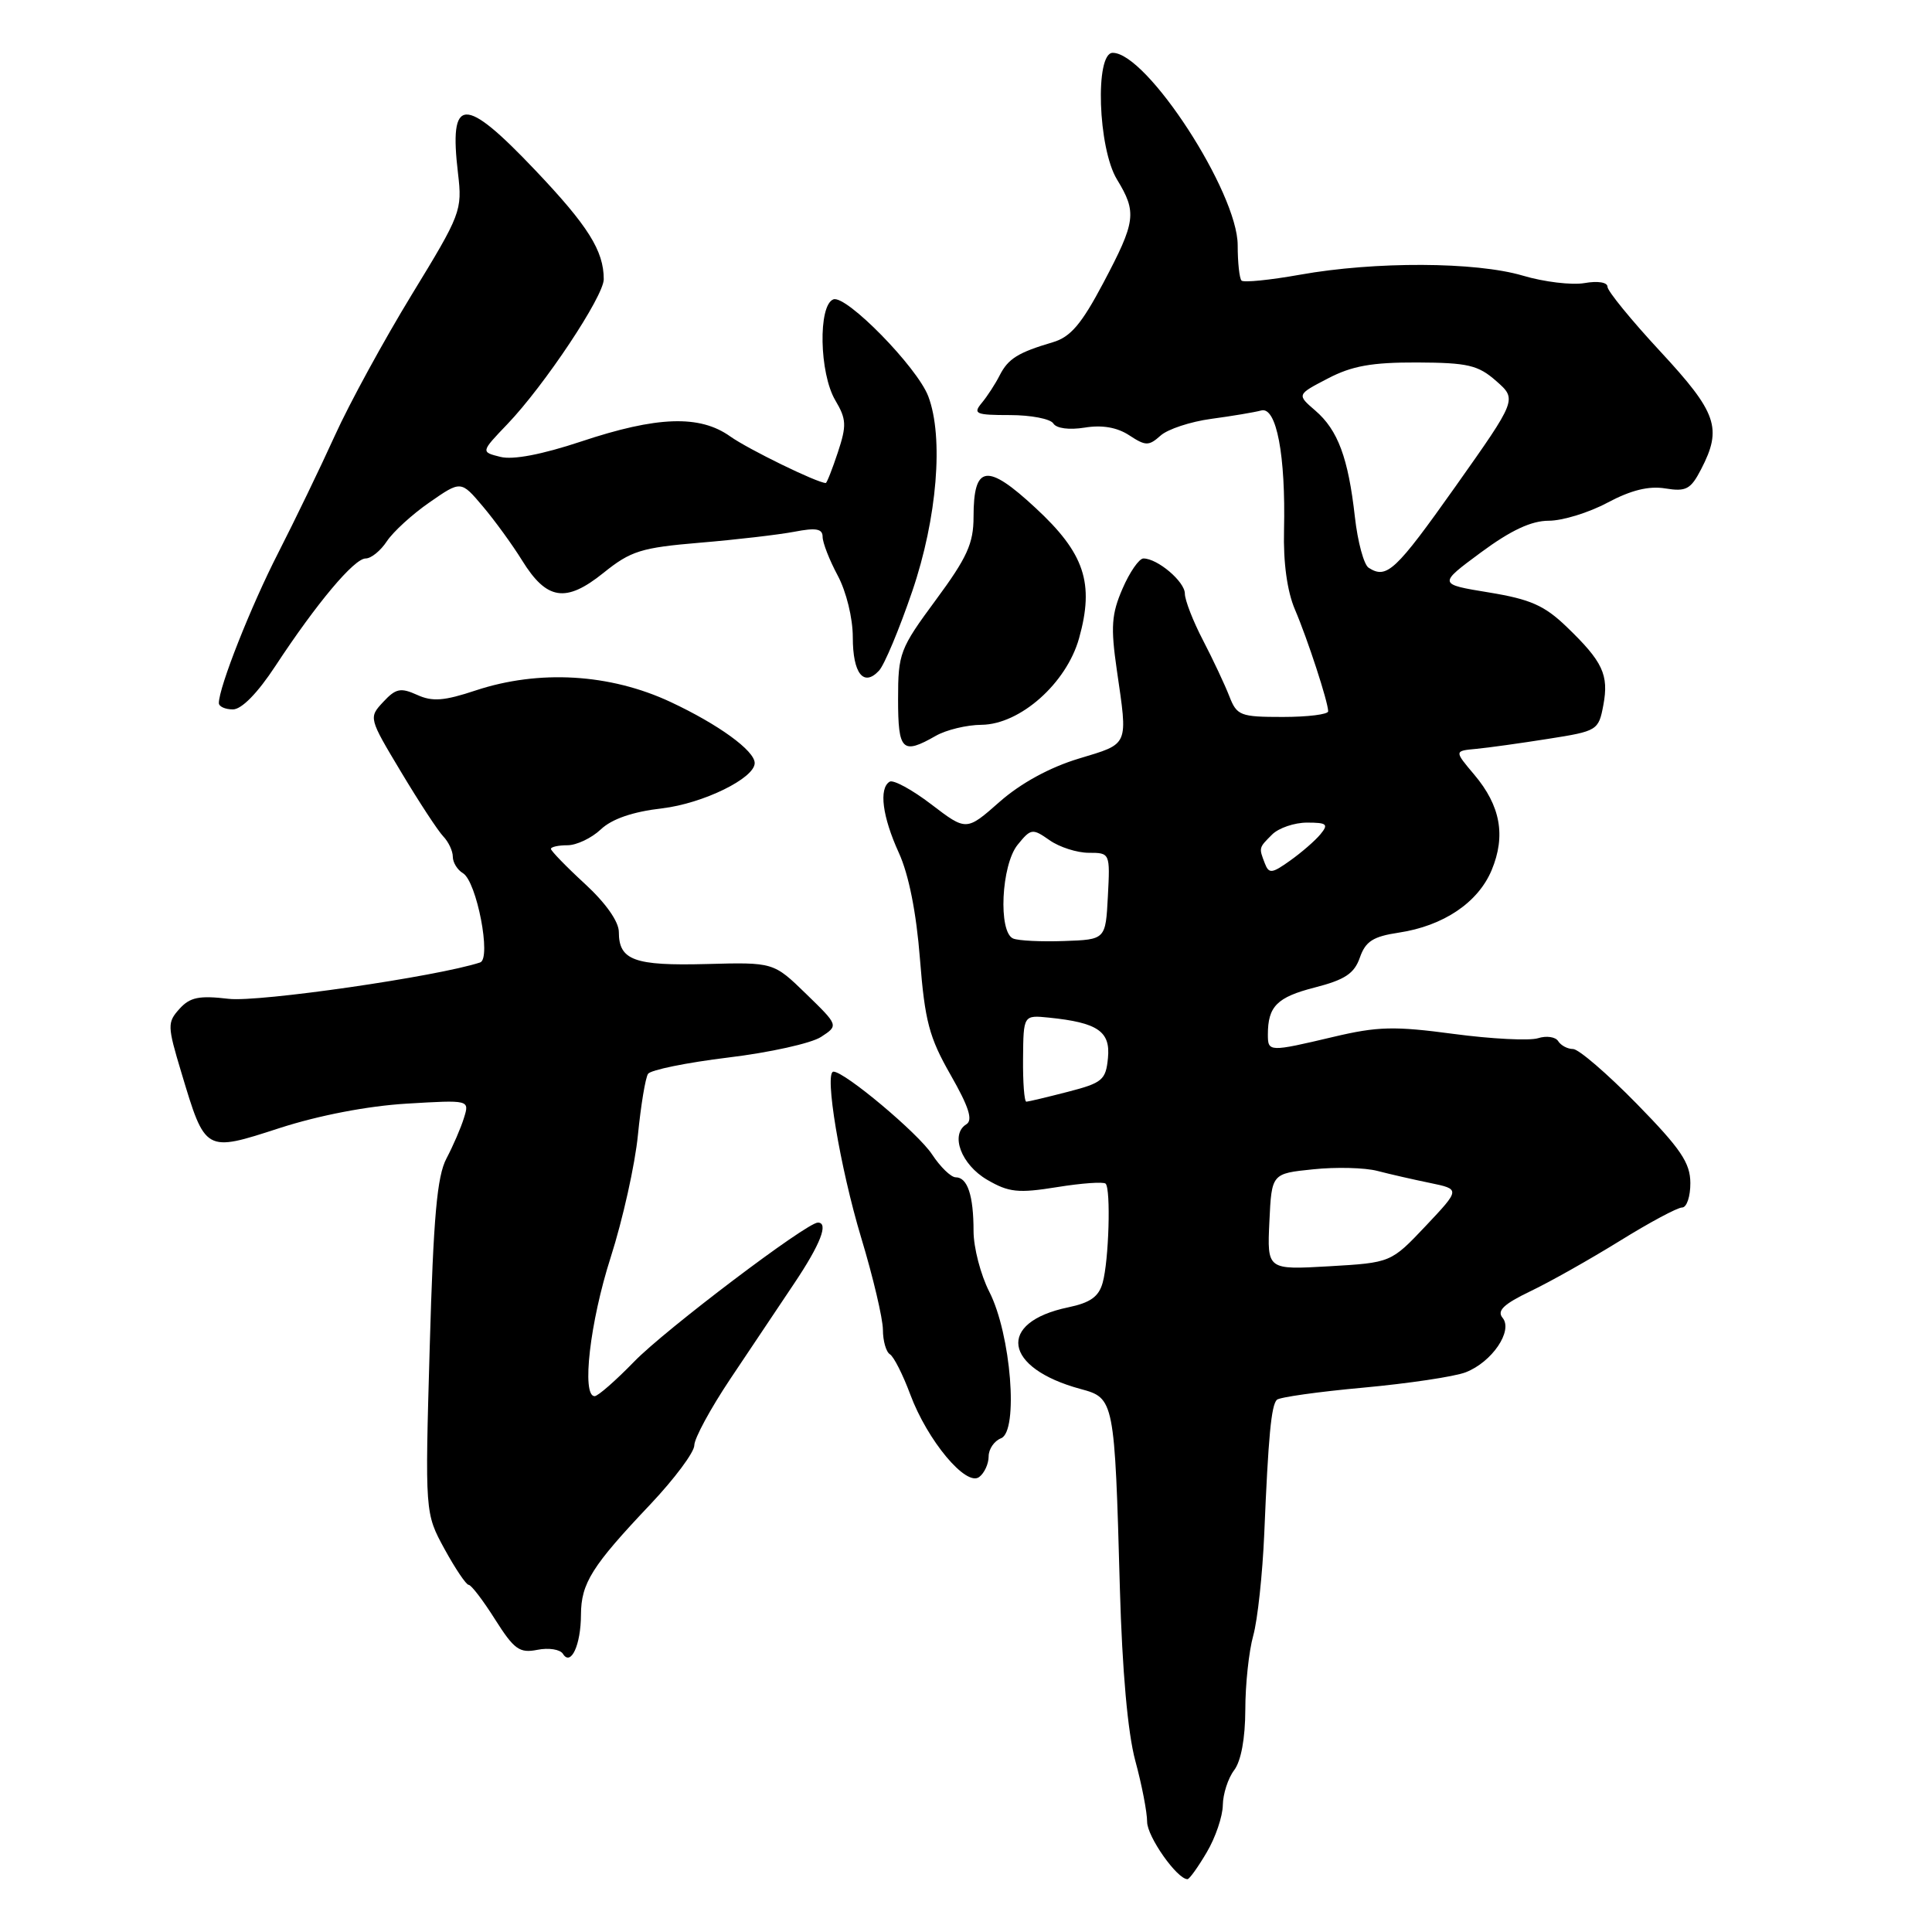 <?xml version="1.0" encoding="UTF-8" standalone="no"?>
<!DOCTYPE svg PUBLIC "-//W3C//DTD SVG 1.1//EN" "http://www.w3.org/Graphics/SVG/1.1/DTD/svg11.dtd" >
<svg xmlns="http://www.w3.org/2000/svg" xmlns:xlink="http://www.w3.org/1999/xlink" version="1.1" viewBox="0 0 256 256">
 <g >
 <path fill="currentColor"
d=" M 159.90 245.44 C 161.06 243.49 162.01 240.67 162.03 239.19 C 162.05 237.71 162.72 235.63 163.53 234.56 C 164.45 233.35 165.00 230.33 165.01 226.56 C 165.01 223.23 165.48 218.80 166.06 216.73 C 166.64 214.65 167.29 208.58 167.52 203.23 C 168.06 190.28 168.45 186.22 169.19 185.48 C 169.53 185.14 174.69 184.41 180.65 183.87 C 186.62 183.32 192.72 182.41 194.20 181.84 C 197.70 180.49 200.52 176.33 199.10 174.62 C 198.32 173.68 199.24 172.80 202.78 171.10 C 205.38 169.86 210.71 166.85 214.64 164.42 C 218.56 161.99 222.27 160.00 222.89 160.00 C 223.50 160.00 223.99 158.54 223.98 156.75 C 223.97 154.08 222.70 152.21 216.87 146.25 C 212.96 142.26 209.17 139.00 208.44 139.00 C 207.71 139.00 206.83 138.53 206.47 137.96 C 206.12 137.39 204.91 137.21 203.79 137.57 C 202.66 137.92 197.64 137.67 192.62 137.00 C 184.77 135.95 182.55 136.00 176.69 137.39 C 168.14 139.41 168.00 139.40 168.00 137.08 C 168.00 133.35 169.21 132.13 174.21 130.85 C 178.22 129.82 179.45 129.00 180.19 126.88 C 180.94 124.73 181.94 124.09 185.34 123.58 C 191.26 122.69 195.85 119.60 197.65 115.30 C 199.55 110.74 198.83 106.77 195.35 102.65 C 192.69 99.50 192.69 99.50 195.59 99.23 C 197.19 99.08 201.49 98.48 205.15 97.90 C 211.66 96.88 211.82 96.78 212.45 93.44 C 213.20 89.41 212.39 87.68 207.58 83.05 C 204.64 80.22 202.77 79.40 197.27 78.50 C 190.55 77.40 190.55 77.40 196.23 73.20 C 200.21 70.26 202.91 69.00 205.22 69.00 C 207.04 69.00 210.55 67.92 213.01 66.60 C 216.11 64.95 218.47 64.36 220.66 64.72 C 223.42 65.17 224.03 64.84 225.41 62.17 C 228.23 56.73 227.52 54.68 220.00 46.57 C 216.15 42.42 213.00 38.56 213.00 38.00 C 213.00 37.40 211.71 37.20 209.95 37.51 C 208.27 37.80 204.59 37.36 201.77 36.52 C 195.54 34.68 182.21 34.62 172.26 36.40 C 168.29 37.11 164.80 37.46 164.51 37.18 C 164.23 36.90 164.00 34.79 164.00 32.49 C 164.00 25.51 151.98 7.00 147.44 7.00 C 145.06 7.00 145.49 19.64 148.00 23.77 C 150.67 28.15 150.51 29.33 146.20 37.48 C 143.30 42.96 141.85 44.66 139.50 45.35 C 134.90 46.71 133.59 47.52 132.46 49.74 C 131.89 50.87 130.82 52.51 130.09 53.39 C 128.89 54.83 129.28 55.00 133.82 55.00 C 136.60 55.00 139.19 55.50 139.57 56.11 C 139.98 56.77 141.67 56.99 143.73 56.66 C 146.04 56.28 148.03 56.63 149.63 57.68 C 151.81 59.11 152.22 59.11 153.78 57.72 C 154.72 56.87 157.75 55.87 160.50 55.50 C 163.25 55.13 166.23 54.63 167.12 54.39 C 169.14 53.84 170.37 60.34 170.14 70.25 C 170.03 74.55 170.56 78.36 171.58 80.75 C 173.27 84.70 175.97 92.98 175.99 94.25 C 176.00 94.66 173.29 95.00 169.98 95.00 C 164.34 95.00 163.89 94.83 162.89 92.25 C 162.30 90.74 160.74 87.41 159.41 84.85 C 158.08 82.30 157.00 79.51 157.00 78.66 C 157.00 77.07 153.38 74.00 151.51 74.00 C 150.94 74.00 149.69 75.80 148.74 78.00 C 147.28 81.36 147.16 83.07 147.98 88.75 C 149.46 98.97 149.67 98.48 142.94 100.52 C 139.10 101.68 135.27 103.77 132.46 106.24 C 128.05 110.13 128.05 110.13 123.40 106.58 C 120.85 104.63 118.36 103.28 117.88 103.58 C 116.43 104.47 116.92 108.22 119.10 113.00 C 120.42 115.89 121.42 120.93 121.90 127.08 C 122.55 135.31 123.12 137.46 125.96 142.43 C 128.38 146.67 128.94 148.42 128.05 148.97 C 125.86 150.32 127.36 154.32 130.81 156.33 C 133.68 158.00 134.91 158.13 140.07 157.30 C 143.33 156.77 146.23 156.57 146.50 156.84 C 147.21 157.55 146.93 167.04 146.11 169.96 C 145.60 171.82 144.47 172.62 141.54 173.23 C 132.03 175.21 132.95 181.28 143.19 184.05 C 147.65 185.25 147.70 185.47 148.39 210.50 C 148.70 221.38 149.43 229.59 150.43 233.30 C 151.30 236.49 152.00 240.13 152.00 241.40 C 152.00 243.36 155.97 249.00 157.35 249.00 C 157.60 249.00 158.75 247.40 159.90 245.44 Z  M 76.98 213.97 C 77.00 209.78 78.42 207.52 86.17 199.34 C 89.37 195.95 92.00 192.43 92.00 191.51 C 92.00 190.60 94.14 186.65 96.75 182.74 C 99.36 178.84 103.18 173.13 105.23 170.07 C 108.73 164.85 109.83 162.00 108.37 162.00 C 106.89 162.00 88.12 176.20 84.04 180.41 C 81.59 182.93 79.23 185.00 78.79 185.00 C 77.04 185.00 78.17 175.17 80.92 166.60 C 82.52 161.60 84.15 154.29 84.53 150.37 C 84.92 146.45 85.52 142.81 85.87 142.29 C 86.22 141.77 90.99 140.80 96.48 140.13 C 101.97 139.47 107.51 138.24 108.79 137.40 C 111.12 135.88 111.12 135.88 106.81 131.69 C 102.50 127.50 102.50 127.50 93.59 127.74 C 84.04 127.99 82.00 127.24 82.00 123.50 C 82.00 122.12 80.27 119.66 77.50 117.11 C 75.02 114.83 73.00 112.74 73.00 112.48 C 73.00 112.22 73.98 112.00 75.19 112.00 C 76.39 112.00 78.38 111.06 79.61 109.90 C 81.08 108.51 83.84 107.56 87.73 107.11 C 93.16 106.47 100.00 103.12 100.00 101.11 C 100.00 99.47 95.19 95.98 88.84 93.01 C 80.82 89.26 71.41 88.71 63.02 91.49 C 58.84 92.88 57.29 93.00 55.26 92.07 C 53.09 91.09 52.44 91.22 50.78 93.01 C 48.84 95.09 48.85 95.13 53.15 102.30 C 55.52 106.26 58.03 110.09 58.73 110.82 C 59.43 111.55 60.00 112.76 60.00 113.52 C 60.00 114.28 60.60 115.26 61.34 115.70 C 63.17 116.79 65.14 127.03 63.62 127.53 C 57.93 129.40 34.28 132.82 30.31 132.35 C 26.39 131.89 25.18 132.13 23.78 133.68 C 22.16 135.48 22.17 135.93 24.02 142.08 C 27.22 152.74 27.13 152.69 37.06 149.47 C 42.26 147.79 48.71 146.55 53.86 146.24 C 62.22 145.74 62.22 145.74 61.48 148.12 C 61.08 149.43 60.03 151.85 59.16 153.50 C 57.91 155.85 57.43 161.25 56.94 178.50 C 56.31 200.50 56.31 200.50 58.90 205.25 C 60.33 207.86 61.77 210.00 62.10 210.00 C 62.44 210.00 64.01 212.06 65.60 214.58 C 68.13 218.57 68.84 219.08 71.21 218.61 C 72.70 218.31 74.22 218.55 74.59 219.14 C 75.64 220.84 76.97 217.97 76.98 213.97 Z  M 131.00 192.98 C 131.00 192.01 131.74 190.93 132.64 190.58 C 134.99 189.68 133.96 176.79 131.09 171.17 C 129.94 168.92 129.00 165.30 129.00 163.12 C 129.00 158.41 128.20 156.00 126.64 156.00 C 126.01 156.00 124.60 154.63 123.50 152.96 C 121.66 150.16 111.93 142.00 110.44 142.00 C 109.19 142.00 111.30 154.66 114.11 164.00 C 115.69 169.22 116.98 174.71 116.99 176.19 C 116.99 177.67 117.41 179.14 117.92 179.45 C 118.43 179.76 119.64 182.15 120.61 184.76 C 122.88 190.87 128.02 197.03 129.75 195.71 C 130.44 195.19 131.00 193.96 131.00 192.98 Z  M 124.00 97.50 C 125.38 96.71 128.11 96.05 130.07 96.04 C 135.18 95.98 141.31 90.54 142.98 84.58 C 145.03 77.26 143.71 73.31 137.21 67.30 C 130.77 61.32 129.00 61.58 129.00 68.49 C 129.00 72.01 128.15 73.88 124.00 79.50 C 119.23 85.96 119.00 86.57 119.00 92.64 C 119.00 99.50 119.56 100.04 124.00 97.50 Z  M 36.49 88.25 C 41.95 79.94 46.93 74.00 48.45 74.00 C 49.18 74.00 50.44 72.97 51.26 71.72 C 52.09 70.47 54.63 68.14 56.92 66.56 C 61.08 63.67 61.08 63.67 63.97 67.09 C 65.55 68.96 67.90 72.19 69.18 74.26 C 72.44 79.53 74.97 79.92 79.95 75.92 C 83.59 72.99 84.94 72.57 92.76 71.91 C 97.57 71.51 103.19 70.85 105.25 70.46 C 108.13 69.90 109.00 70.06 109.00 71.13 C 109.00 71.90 109.90 74.21 111.00 76.26 C 112.14 78.39 113.00 81.90 113.00 84.44 C 113.00 89.24 114.43 91.06 116.47 88.87 C 117.18 88.12 119.16 83.38 120.88 78.34 C 124.18 68.67 125.06 57.92 123.00 52.51 C 121.53 48.64 112.10 39.02 110.42 39.67 C 108.39 40.45 108.56 49.45 110.68 53.04 C 112.16 55.54 112.20 56.37 111.02 59.94 C 110.28 62.17 109.56 64.00 109.42 64.00 C 108.31 64.00 99.17 59.54 96.76 57.83 C 92.72 54.95 87.08 55.14 76.98 58.51 C 71.79 60.23 67.98 60.96 66.31 60.54 C 63.70 59.89 63.70 59.89 67.24 56.19 C 72.15 51.06 80.00 39.26 80.00 37.00 C 80.00 33.23 77.93 29.93 70.92 22.55 C 61.47 12.60 59.47 12.69 60.69 22.99 C 61.27 27.89 61.07 28.39 54.58 39.01 C 50.90 45.04 46.29 53.47 44.36 57.74 C 42.42 62.01 39.04 69.00 36.86 73.27 C 33.24 80.34 29.00 91.06 29.00 93.16 C 29.00 93.62 29.84 94.00 30.86 94.00 C 32.02 94.00 34.14 91.83 36.49 88.25 Z  M 168.20 161.88 C 168.50 155.50 168.50 155.50 174.00 154.94 C 177.03 154.62 180.85 154.72 182.50 155.15 C 184.15 155.58 187.30 156.30 189.50 156.75 C 193.50 157.58 193.50 157.58 188.91 162.45 C 184.31 167.31 184.31 167.31 176.10 167.79 C 167.90 168.26 167.90 168.26 168.20 161.88 Z  M 135.56 140.25 C 135.61 134.50 135.61 134.50 138.99 134.84 C 145.46 135.50 147.16 136.67 146.81 140.19 C 146.53 143.11 146.07 143.49 141.50 144.67 C 138.75 145.38 136.28 145.97 136.00 145.98 C 135.72 145.99 135.53 143.41 135.56 140.25 Z  M 134.25 124.36 C 132.25 123.52 132.67 114.62 134.84 111.94 C 136.60 109.77 136.80 109.74 139.07 111.33 C 140.37 112.25 142.72 113.00 144.27 113.00 C 147.08 113.00 147.10 113.04 146.80 118.75 C 146.50 124.50 146.50 124.50 141.00 124.69 C 137.97 124.80 134.94 124.65 134.25 124.36 Z  M 167.60 114.41 C 166.79 112.30 166.78 112.36 168.57 110.57 C 169.44 109.71 171.52 109.00 173.19 109.00 C 175.83 109.00 176.07 109.21 174.96 110.55 C 174.26 111.40 172.45 112.97 170.94 114.04 C 168.53 115.76 168.14 115.80 167.60 114.41 Z  M 181.35 75.23 C 180.72 74.83 179.90 71.80 179.53 68.50 C 178.65 60.67 177.28 56.98 174.28 54.40 C 171.83 52.29 171.83 52.29 175.95 50.15 C 179.14 48.48 181.79 48.01 187.78 48.03 C 194.51 48.06 195.86 48.38 198.26 50.49 C 201.02 52.92 201.02 52.92 192.86 64.46 C 184.91 75.68 183.75 76.77 181.35 75.23 Z "/>
</g>
</svg>